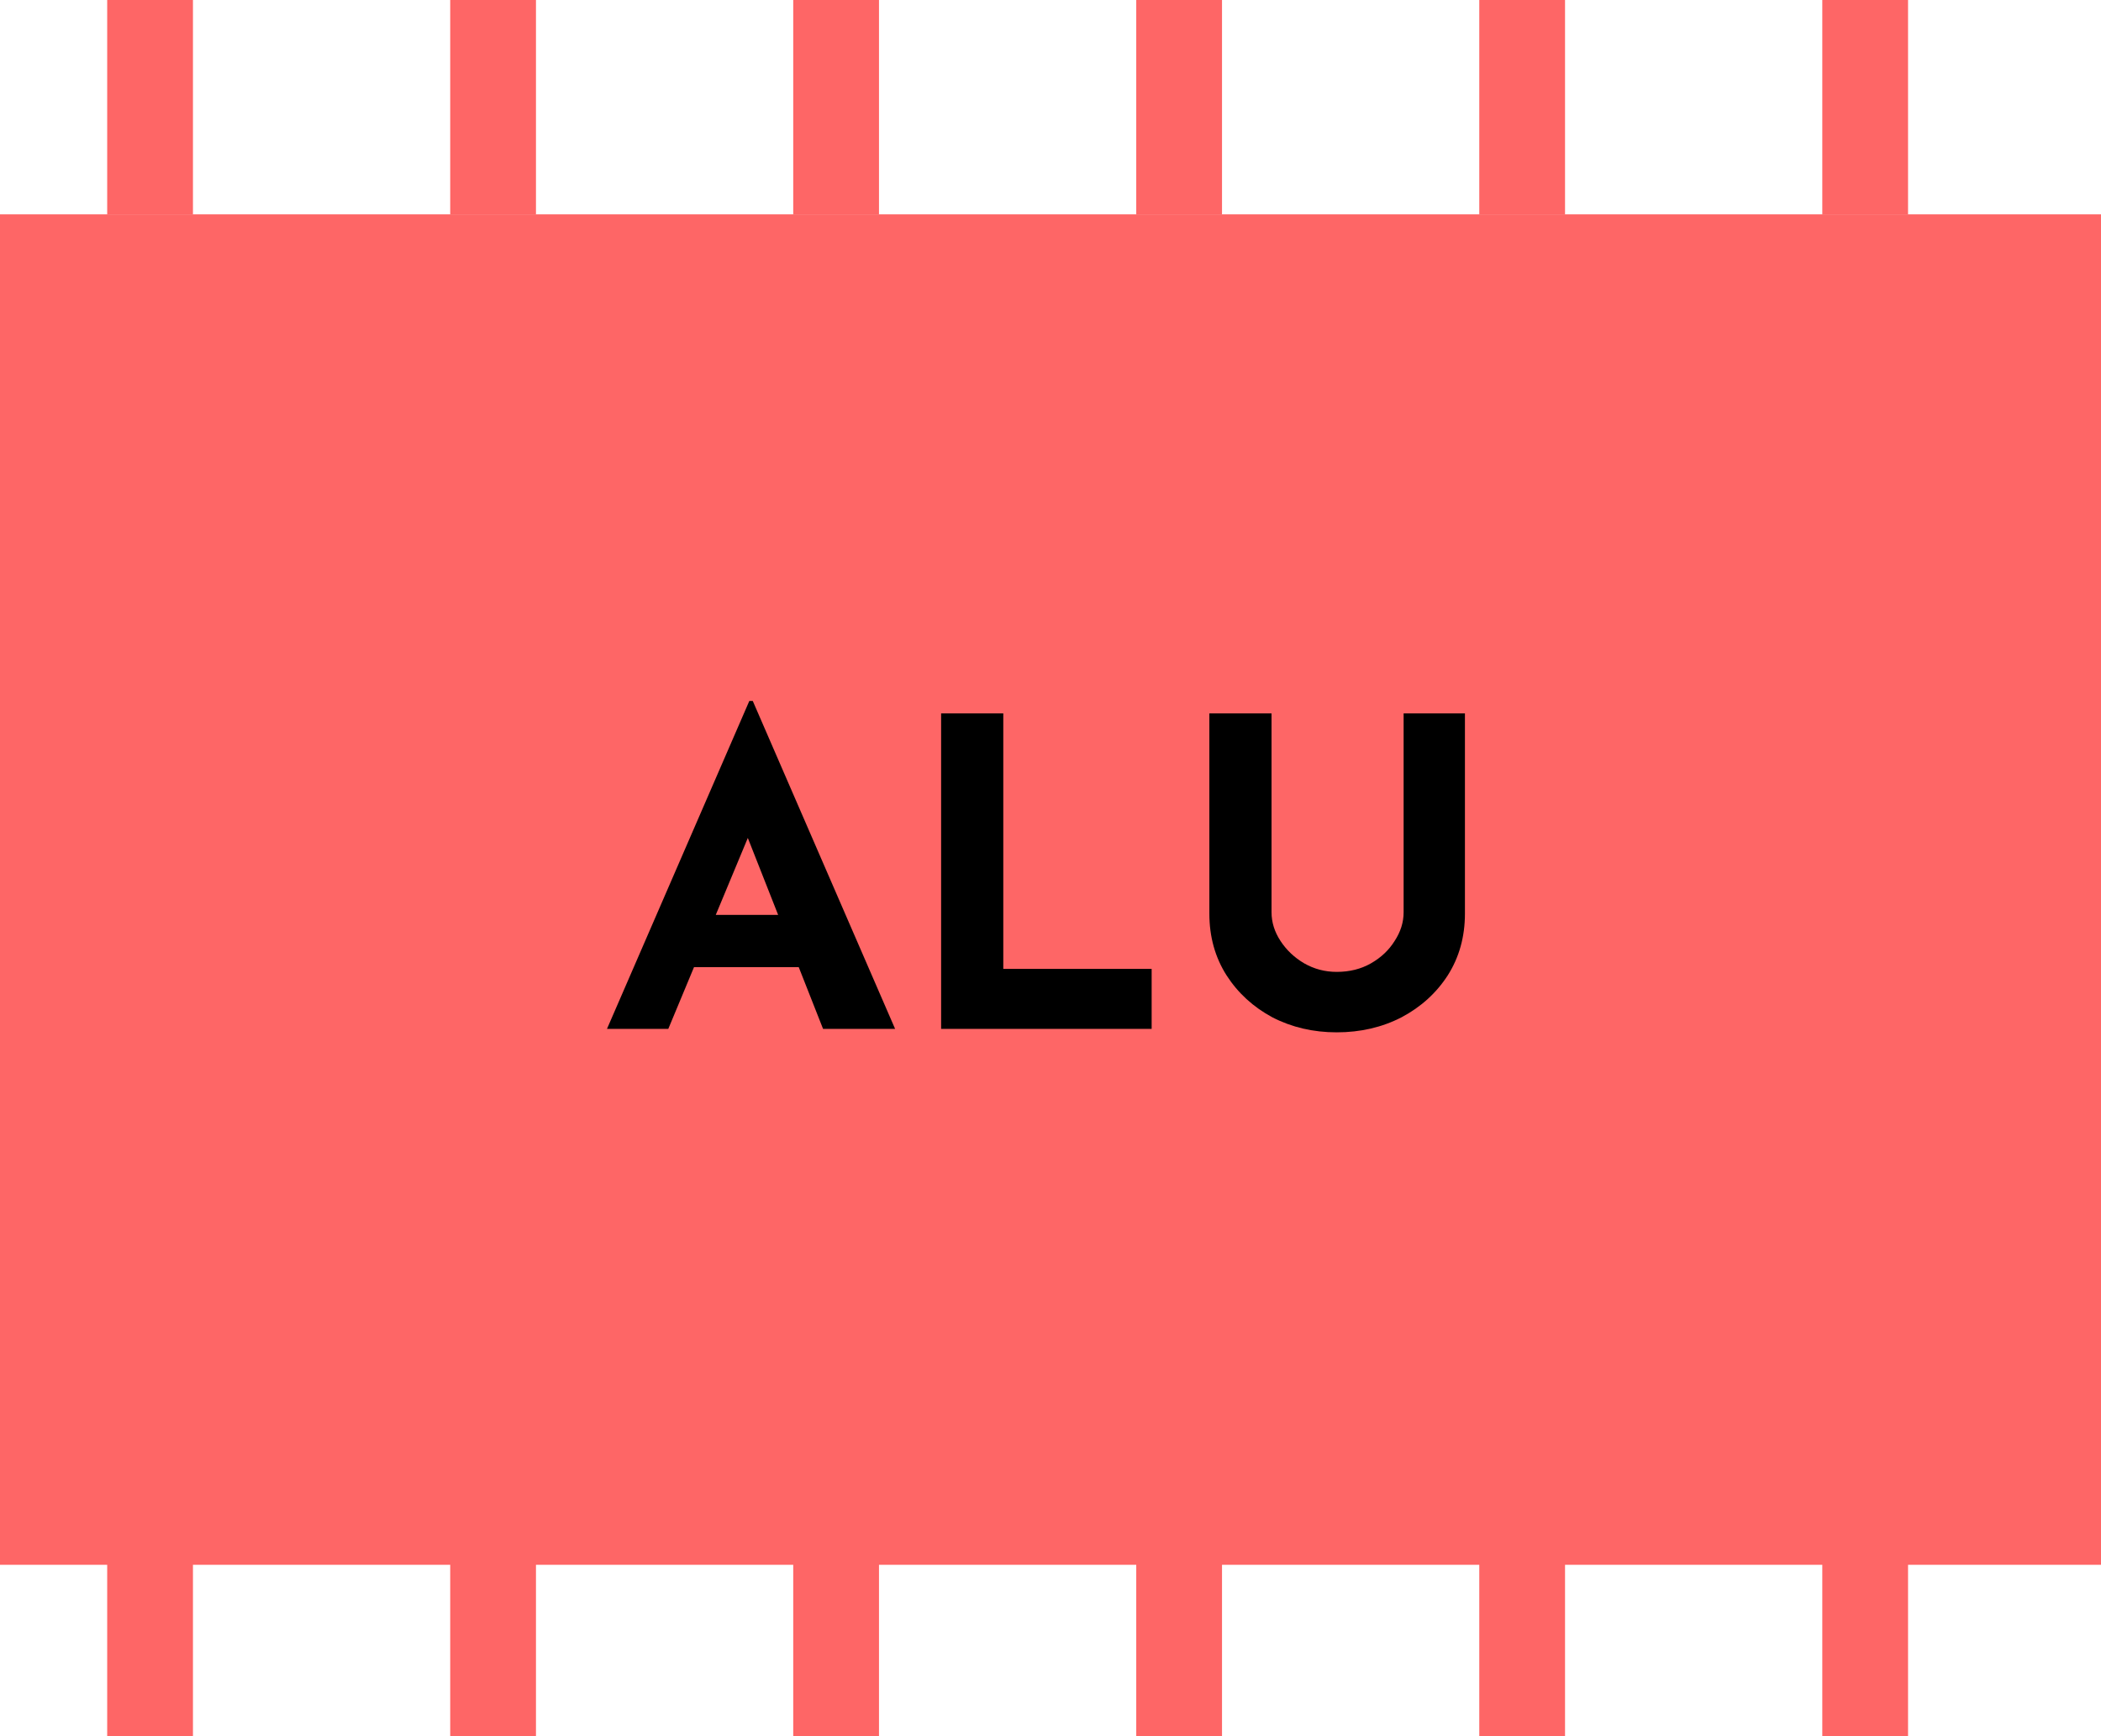 <svg width="98" height="81" viewBox="0 0 98 81" fill="none" xmlns="http://www.w3.org/2000/svg">
<path d="M0 10H98V73H0V10Z" fill="#FE6666"/>
<path d="M5 0H9V10H5V0Z" fill="#FE6666"/>
<path d="M5 71H9V81H5V71Z" fill="#FE6666"/>
<path d="M21 0H25V10H21V0Z" fill="#FE6666"/>
<path d="M21 71H25V81H21V71Z" fill="#FE6666"/>
<path d="M37 0H41V10H37V0Z" fill="#FE6666"/>
<path d="M37 71H41V81H37V71Z" fill="#FE6666"/>
<path d="M53 0H57V10H53V0Z" fill="#FE6666"/>
<path d="M53 71H57V81H53V71Z" fill="#FE6666"/>
<path d="M69 0H73V10H69V0Z" fill="#FE6666"/>
<path d="M69 71H73V81H69V71Z" fill="#FE6666"/>
<path d="M85 0H89V10H85V0Z" fill="#FE6666"/>
<path d="M85 71H89V81H85V71Z" fill="#FE6666"/>
<path d="M28.312 48L34.952 32.7H35.112L41.752 48H38.392L34.152 37.24L36.252 35.8L31.172 48H28.312ZM32.852 42.68H37.272L38.292 45.12H31.952L32.852 42.68ZM43.898 33.28H46.798V45.2H53.718V48H43.898V33.28ZM59.31 42.56C59.31 43.027 59.45 43.473 59.73 43.9C60.011 44.327 60.377 44.673 60.831 44.94C61.297 45.207 61.804 45.34 62.35 45.34C62.95 45.34 63.484 45.207 63.95 44.94C64.417 44.673 64.784 44.327 65.05 43.9C65.331 43.473 65.471 43.027 65.471 42.56V33.28H68.331V42.62C68.331 43.7 68.064 44.66 67.531 45.5C66.997 46.327 66.277 46.98 65.371 47.46C64.464 47.927 63.457 48.16 62.35 48.16C61.257 48.16 60.257 47.927 59.35 47.46C58.457 46.98 57.744 46.327 57.211 45.5C56.677 44.66 56.41 43.7 56.41 42.62V33.28H59.31V42.56Z" fill="black"/>
</svg>
